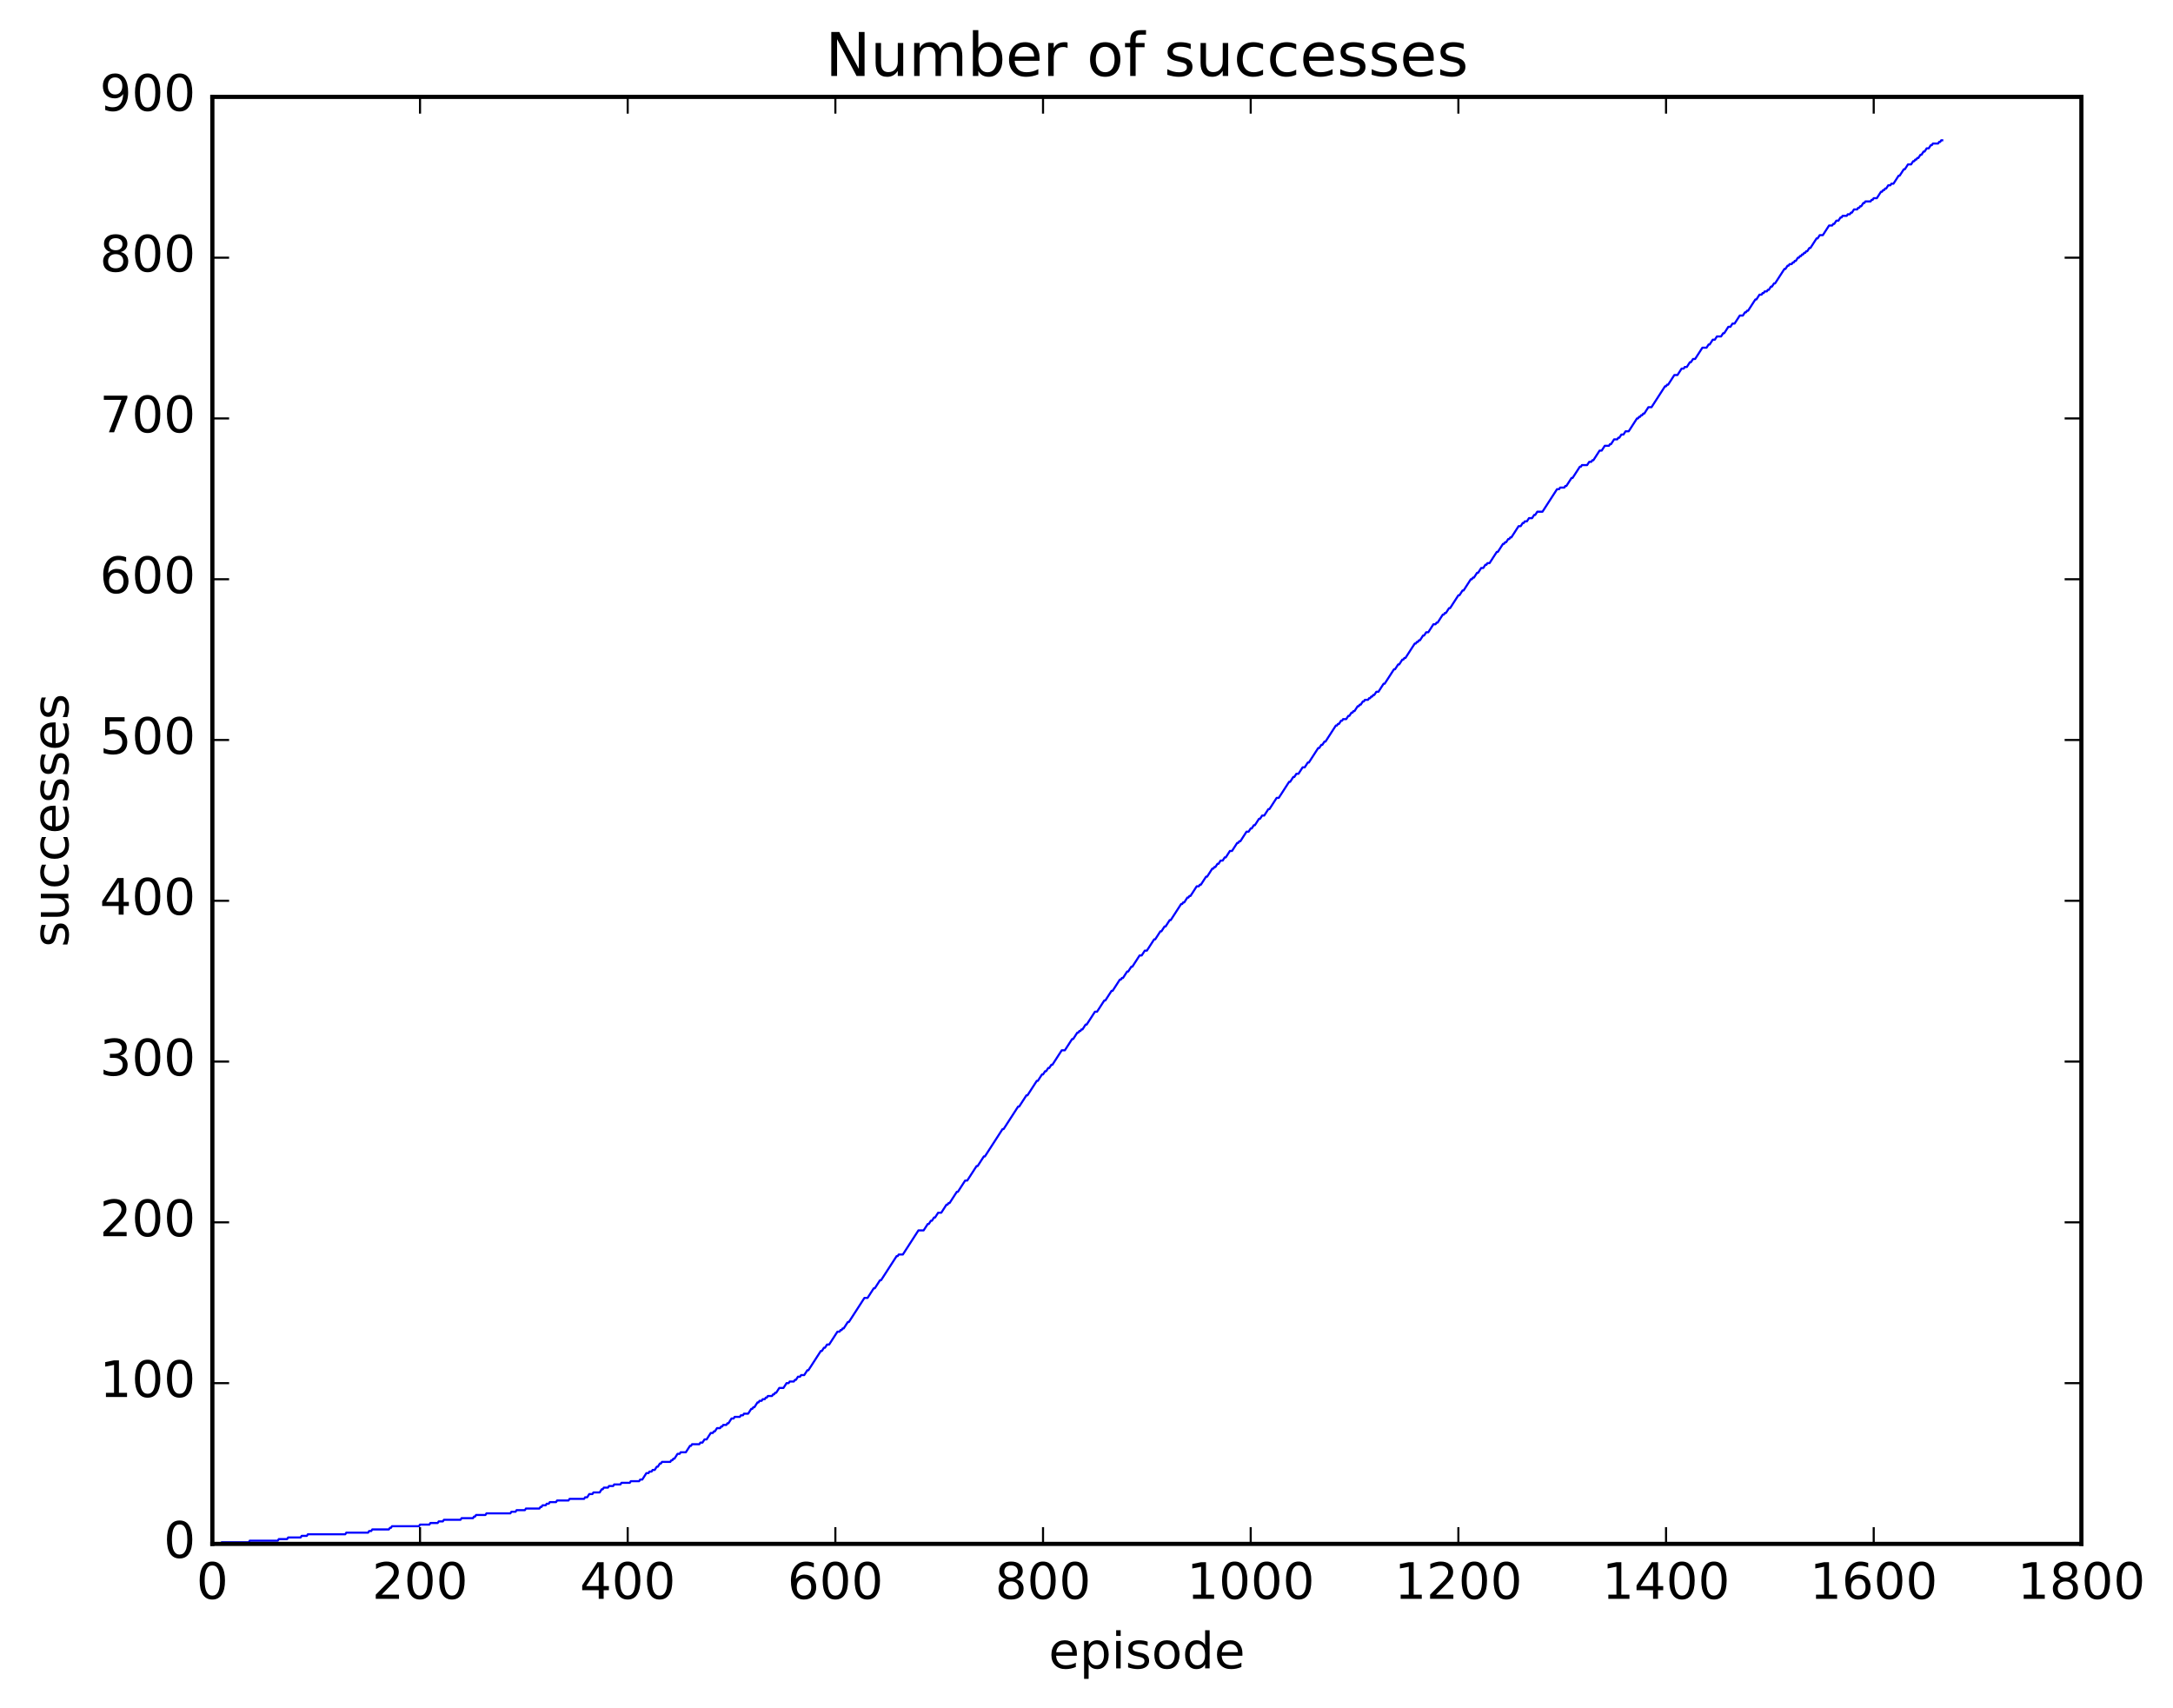 <?xml version="1.0" encoding="utf-8" standalone="no"?>
<!DOCTYPE svg PUBLIC "-//W3C//DTD SVG 1.1//EN"
  "http://www.w3.org/Graphics/SVG/1.1/DTD/svg11.dtd">
<!-- Created with matplotlib (http://matplotlib.org/) -->
<svg height="408pt" version="1.1" viewBox="0 0 519 408" width="519pt" xmlns="http://www.w3.org/2000/svg" xmlns:xlink="http://www.w3.org/1999/xlink">
 <defs>
  <style type="text/css">
*{stroke-linecap:butt;stroke-linejoin:round;stroke-miterlimit:100000;}
  </style>
 </defs>
 <g id="figure_1">
  <g id="patch_1">
   <path d="M 0 408.169 
L 519.589 408.169 
L 519.589 0 
L 0 0 
z
" style="fill:#ffffff;"/>
  </g>
  <g id="axes_1">
   <g id="patch_2">
    <path d="M 50.719 368.742 
L 497.119 368.742 
L 497.119 23.142 
L 50.719 23.142 
z
" style="fill:#ffffff;"/>
   </g>
   <g id="line2d_1">
    <path clip-path="url(#p74c9b92c68)" d="M 50.967 368.742 
L 52.703 368.742 
L 52.951 368.358 
L 59.399 368.358 
L 59.647 367.974 
L 66.343 367.974 
L 66.591 367.59 
L 68.575 367.59 
L 68.823 367.206 
L 71.799 367.206 
L 72.047 366.822 
L 73.287 366.822 
L 73.535 366.438 
L 82.463 366.438 
L 82.711 366.054 
L 87.919 366.054 
L 88.167 365.67 
L 88.663 365.67 
L 88.911 365.286 
L 92.879 365.286 
L 93.127 364.902 
L 93.375 364.902 
L 93.623 364.518 
L 100.071 364.518 
L 100.319 364.134 
L 102.551 364.134 
L 102.799 363.75 
L 104.535 363.75 
L 104.783 363.366 
L 105.775 363.366 
L 106.023 362.982 
L 109.991 362.982 
L 110.239 362.598 
L 112.967 362.598 
L 113.215 362.214 
L 113.463 362.214 
L 113.711 361.83 
L 115.943 361.83 
L 116.191 361.446 
L 121.895 361.446 
L 122.143 361.062 
L 123.135 361.062 
L 123.383 360.678 
L 125.367 360.678 
L 125.615 360.294 
L 128.839 360.294 
L 129.087 359.91 
L 129.335 359.91 
L 129.583 359.526 
L 130.327 359.526 
L 130.575 359.142 
L 131.071 359.142 
L 131.319 358.758 
L 132.807 358.758 
L 133.055 358.374 
L 135.783 358.374 
L 136.031 357.99 
L 139.503 357.99 
L 139.751 357.606 
L 140.247 357.606 
L 140.743 356.838 
L 141.487 356.838 
L 141.735 356.454 
L 143.223 356.454 
L 143.719 355.686 
L 143.967 355.686 
L 144.215 355.302 
L 145.207 355.302 
L 145.455 354.918 
L 146.447 354.918 
L 146.695 354.534 
L 148.183 354.534 
L 148.431 354.15 
L 150.415 354.15 
L 150.663 353.766 
L 152.647 353.766 
L 152.895 353.382 
L 153.391 353.382 
L 154.383 351.846 
L 154.879 351.846 
L 155.127 351.462 
L 155.623 351.462 
L 155.871 351.078 
L 156.367 351.078 
L 156.863 350.31 
L 157.111 350.31 
L 157.607 349.542 
L 157.855 349.542 
L 158.103 349.158 
L 160.087 349.158 
L 160.335 348.774 
L 160.583 348.774 
L 160.831 348.39 
L 161.079 348.39 
L 161.823 347.238 
L 162.319 347.238 
L 162.567 346.854 
L 163.807 346.854 
L 164.799 345.318 
L 165.047 345.318 
L 165.295 344.934 
L 167.031 344.934 
L 167.279 344.55 
L 167.775 344.55 
L 168.271 343.782 
L 168.767 343.782 
L 169.759 342.246 
L 170.255 342.246 
L 170.503 341.862 
L 170.751 341.862 
L 171.247 341.094 
L 171.991 341.094 
L 172.239 340.71 
L 172.487 340.71 
L 172.735 340.326 
L 173.479 340.326 
L 173.727 339.942 
L 173.975 339.942 
L 174.719 338.79 
L 175.215 338.79 
L 175.463 338.406 
L 176.703 338.406 
L 176.951 338.022 
L 177.447 338.022 
L 177.695 337.638 
L 178.687 337.638 
L 179.431 336.486 
L 179.679 336.486 
L 179.927 336.102 
L 180.175 336.102 
L 180.919 334.95 
L 181.167 334.95 
L 181.415 334.566 
L 181.911 334.566 
L 182.159 334.182 
L 182.655 334.182 
L 182.903 333.798 
L 183.151 333.798 
L 183.399 333.414 
L 184.391 333.414 
L 184.639 333.03 
L 184.887 333.03 
L 185.135 332.646 
L 185.383 332.646 
L 186.127 331.494 
L 187.119 331.494 
L 187.863 330.342 
L 188.359 330.342 
L 188.607 329.958 
L 189.599 329.958 
L 189.847 329.574 
L 190.095 329.574 
L 190.591 328.806 
L 191.087 328.806 
L 191.335 328.422 
L 192.079 328.422 
L 192.823 327.27 
L 193.071 327.27 
L 196.047 322.662 
L 196.295 322.662 
L 196.791 321.894 
L 197.039 321.894 
L 197.535 321.126 
L 198.031 321.126 
L 200.015 318.054 
L 200.511 318.054 
L 200.759 317.67 
L 201.007 317.67 
L 201.255 317.286 
L 201.503 317.286 
L 202.495 315.75 
L 202.743 315.75 
L 206.463 309.99 
L 207.207 309.99 
L 208.695 307.686 
L 208.943 307.686 
L 210.183 305.766 
L 210.431 305.766 
L 214.151 300.006 
L 214.399 300.006 
L 214.647 299.622 
L 215.639 299.622 
L 219.359 293.862 
L 220.599 293.862 
L 221.591 292.326 
L 221.839 292.326 
L 222.335 291.558 
L 222.583 291.558 
L 223.079 290.79 
L 223.327 290.79 
L 224.071 289.638 
L 224.815 289.638 
L 226.055 287.718 
L 226.303 287.718 
L 226.551 287.334 
L 226.799 287.334 
L 228.535 284.646 
L 228.783 284.646 
L 230.519 281.958 
L 231.015 281.958 
L 233.247 278.502 
L 233.495 278.502 
L 234.983 276.198 
L 235.231 276.198 
L 239.447 269.67 
L 239.695 269.67 
L 243.167 264.294 
L 243.415 264.294 
L 245.151 261.606 
L 245.399 261.606 
L 247.631 258.15 
L 247.879 258.15 
L 248.871 256.614 
L 249.119 256.614 
L 249.615 255.846 
L 249.863 255.846 
L 250.359 255.078 
L 250.607 255.078 
L 251.103 254.31 
L 251.351 254.31 
L 253.583 250.854 
L 254.327 250.854 
L 256.063 248.166 
L 256.311 248.166 
L 257.303 246.63 
L 257.551 246.63 
L 257.799 246.246 
L 258.047 246.246 
L 258.295 245.862 
L 258.543 245.862 
L 259.287 244.71 
L 259.535 244.71 
L 261.519 241.638 
L 262.015 241.638 
L 263.751 238.95 
L 263.999 238.95 
L 265.487 236.646 
L 265.735 236.646 
L 267.471 233.958 
L 267.719 233.958 
L 267.967 233.574 
L 268.215 233.574 
L 269.207 232.038 
L 269.455 232.038 
L 270.199 230.886 
L 270.447 230.886 
L 272.183 228.198 
L 272.679 228.198 
L 273.423 227.046 
L 273.919 227.046 
L 275.655 224.358 
L 275.903 224.358 
L 277.143 222.438 
L 277.391 222.438 
L 278.135 221.286 
L 278.383 221.286 
L 279.375 219.75 
L 279.623 219.75 
L 282.103 215.91 
L 282.351 215.91 
L 282.599 215.526 
L 282.847 215.526 
L 283.591 214.374 
L 283.839 214.374 
L 284.087 213.99 
L 284.335 213.99 
L 285.823 211.686 
L 286.319 211.686 
L 286.567 211.302 
L 286.815 211.302 
L 288.055 209.382 
L 288.303 209.382 
L 289.543 207.462 
L 289.791 207.462 
L 290.039 207.078 
L 290.287 207.078 
L 290.783 206.31 
L 291.031 206.31 
L 291.527 205.542 
L 292.023 205.542 
L 292.519 204.774 
L 292.767 204.774 
L 293.759 203.238 
L 294.255 203.238 
L 295.495 201.318 
L 295.743 201.318 
L 295.991 200.934 
L 296.239 200.934 
L 297.727 198.63 
L 298.223 198.63 
L 298.719 197.862 
L 298.967 197.862 
L 299.463 197.094 
L 299.711 197.094 
L 300.703 195.558 
L 300.951 195.558 
L 301.447 194.79 
L 301.943 194.79 
L 302.935 193.254 
L 303.183 193.254 
L 304.919 190.566 
L 305.415 190.566 
L 307.895 186.726 
L 308.143 186.726 
L 308.887 185.574 
L 309.135 185.574 
L 309.631 184.806 
L 310.127 184.806 
L 311.119 183.27 
L 311.615 183.27 
L 312.359 182.118 
L 312.607 182.118 
L 314.839 178.662 
L 315.087 178.662 
L 315.583 177.894 
L 315.831 177.894 
L 316.327 177.126 
L 316.575 177.126 
L 319.055 173.286 
L 319.303 173.286 
L 319.551 172.902 
L 319.799 172.902 
L 320.295 172.134 
L 320.543 172.134 
L 320.791 171.75 
L 321.535 171.75 
L 322.031 170.982 
L 322.279 170.982 
L 322.775 170.214 
L 323.023 170.214 
L 323.271 169.83 
L 323.519 169.83 
L 324.263 168.678 
L 324.511 168.678 
L 324.759 168.294 
L 325.007 168.294 
L 325.503 167.526 
L 325.751 167.526 
L 325.999 167.142 
L 326.743 167.142 
L 326.991 166.758 
L 327.239 166.758 
L 327.487 166.374 
L 327.735 166.374 
L 327.983 165.99 
L 328.231 165.99 
L 328.727 165.222 
L 329.223 165.222 
L 330.463 163.302 
L 330.711 163.302 
L 332.943 159.846 
L 333.191 159.846 
L 333.935 158.694 
L 334.183 158.694 
L 334.927 157.542 
L 335.175 157.542 
L 335.423 157.158 
L 335.671 157.158 
L 337.903 153.702 
L 338.151 153.702 
L 338.399 153.318 
L 338.647 153.318 
L 338.895 152.934 
L 339.143 152.934 
L 339.887 151.782 
L 340.135 151.782 
L 340.631 151.014 
L 341.127 151.014 
L 342.367 149.094 
L 342.863 149.094 
L 343.111 148.71 
L 343.359 148.71 
L 344.599 146.79 
L 344.847 146.79 
L 345.095 146.406 
L 345.343 146.406 
L 346.087 145.254 
L 346.335 145.254 
L 348.319 142.182 
L 348.567 142.182 
L 349.311 141.03 
L 349.559 141.03 
L 351.295 138.342 
L 351.543 138.342 
L 351.791 137.958 
L 352.039 137.958 
L 352.783 136.806 
L 353.031 136.806 
L 353.775 135.654 
L 354.271 135.654 
L 354.767 134.886 
L 355.015 134.886 
L 355.263 134.502 
L 355.759 134.502 
L 357.495 131.814 
L 357.743 131.814 
L 358.983 129.894 
L 359.231 129.894 
L 359.479 129.51 
L 359.727 129.51 
L 360.223 128.742 
L 360.471 128.742 
L 360.719 128.358 
L 360.967 128.358 
L 362.703 125.67 
L 363.199 125.67 
L 363.695 124.902 
L 363.943 124.902 
L 364.191 124.518 
L 364.687 124.518 
L 365.183 123.75 
L 365.927 123.75 
L 366.423 122.982 
L 366.671 122.982 
L 367.167 122.214 
L 368.407 122.214 
L 371.879 116.838 
L 372.375 116.838 
L 372.623 116.454 
L 373.615 116.454 
L 373.863 116.07 
L 374.111 116.07 
L 375.351 114.15 
L 375.599 114.15 
L 377.335 111.462 
L 377.583 111.462 
L 377.831 111.078 
L 379.071 111.078 
L 379.567 110.31 
L 380.063 110.31 
L 380.311 109.926 
L 380.559 109.926 
L 382.047 107.622 
L 382.543 107.622 
L 383.287 106.47 
L 384.279 106.47 
L 384.527 106.086 
L 384.775 106.086 
L 385.519 104.934 
L 386.263 104.934 
L 386.511 104.55 
L 386.759 104.55 
L 387.255 103.782 
L 387.751 103.782 
L 388.247 103.014 
L 388.991 103.014 
L 390.975 99.942 
L 391.223 99.942 
L 391.471 99.558 
L 391.719 99.558 
L 391.967 99.174 
L 392.215 99.174 
L 392.463 98.79 
L 392.711 98.79 
L 393.703 97.254 
L 394.447 97.254 
L 397.671 92.262 
L 397.919 92.262 
L 398.167 91.878 
L 398.415 91.878 
L 399.903 89.574 
L 400.647 89.574 
L 401.639 88.038 
L 402.135 88.038 
L 402.383 87.654 
L 402.879 87.654 
L 403.623 86.502 
L 403.871 86.502 
L 404.367 85.734 
L 404.863 85.734 
L 406.599 83.046 
L 407.591 83.046 
L 408.087 82.278 
L 408.335 82.278 
L 409.079 81.126 
L 409.575 81.126 
L 410.071 80.358 
L 411.063 80.358 
L 411.559 79.59 
L 411.807 79.59 
L 412.799 78.054 
L 413.295 78.054 
L 413.791 77.286 
L 414.287 77.286 
L 415.527 75.366 
L 416.271 75.366 
L 416.767 74.598 
L 417.015 74.598 
L 417.263 74.214 
L 417.511 74.214 
L 419.247 71.526 
L 419.495 71.526 
L 420.239 70.374 
L 420.735 70.374 
L 420.983 69.99 
L 421.231 69.99 
L 421.479 69.606 
L 421.975 69.606 
L 422.223 69.222 
L 422.471 69.222 
L 422.967 68.454 
L 423.215 68.454 
L 423.711 67.686 
L 423.959 67.686 
L 426.191 64.23 
L 426.439 64.23 
L 426.935 63.462 
L 427.183 63.462 
L 427.431 63.078 
L 427.927 63.078 
L 428.175 62.694 
L 428.423 62.694 
L 428.671 62.31 
L 428.919 62.31 
L 429.415 61.542 
L 429.663 61.542 
L 429.911 61.158 
L 430.159 61.158 
L 430.407 60.774 
L 430.655 60.774 
L 430.903 60.39 
L 431.151 60.39 
L 431.399 60.006 
L 431.647 60.006 
L 432.143 59.238 
L 432.391 59.238 
L 433.879 56.934 
L 434.127 56.934 
L 434.623 56.166 
L 435.367 56.166 
L 436.855 53.862 
L 437.599 53.862 
L 437.847 53.478 
L 438.095 53.478 
L 438.591 52.71 
L 439.087 52.71 
L 439.583 51.942 
L 439.831 51.942 
L 440.079 51.558 
L 441.071 51.558 
L 441.319 51.174 
L 441.815 51.174 
L 442.063 50.79 
L 442.311 50.79 
L 442.807 50.022 
L 443.551 50.022 
L 443.799 49.638 
L 444.047 49.638 
L 444.295 49.254 
L 444.543 49.254 
L 445.039 48.486 
L 445.287 48.486 
L 445.535 48.102 
L 446.775 48.102 
L 447.023 47.718 
L 447.271 47.718 
L 447.519 47.334 
L 448.263 47.334 
L 449.255 45.798 
L 449.503 45.798 
L 449.751 45.414 
L 449.999 45.414 
L 450.247 45.03 
L 450.495 45.03 
L 450.991 44.262 
L 451.487 44.262 
L 451.735 43.878 
L 452.231 43.878 
L 453.471 41.958 
L 453.719 41.958 
L 454.711 40.422 
L 454.959 40.422 
L 455.703 39.27 
L 456.447 39.27 
L 456.943 38.502 
L 457.191 38.502 
L 457.439 38.118 
L 457.687 38.118 
L 457.935 37.734 
L 458.183 37.734 
L 458.679 36.966 
L 458.927 36.966 
L 459.423 36.198 
L 459.671 36.198 
L 460.167 35.43 
L 460.663 35.43 
L 461.159 34.662 
L 461.407 34.662 
L 461.655 34.278 
L 462.895 34.278 
L 463.143 33.894 
L 463.391 33.894 
L 463.639 33.51 
L 463.887 33.51 
L 463.887 33.51 
" style="fill:none;stroke:#0000ff;stroke-linecap:square;stroke-width:0.5;"/>
   </g>
   <g id="patch_3">
    <path d="M 50.719 368.742 
L 50.719 23.142 
" style="fill:none;stroke:#000000;stroke-linecap:square;stroke-linejoin:miter;"/>
   </g>
   <g id="patch_4">
    <path d="M 497.119 368.742 
L 497.119 23.142 
" style="fill:none;stroke:#000000;stroke-linecap:square;stroke-linejoin:miter;"/>
   </g>
   <g id="patch_5">
    <path d="M 50.719 368.742 
L 497.119 368.742 
" style="fill:none;stroke:#000000;stroke-linecap:square;stroke-linejoin:miter;"/>
   </g>
   <g id="patch_6">
    <path d="M 50.719 23.142 
L 497.119 23.142 
" style="fill:none;stroke:#000000;stroke-linecap:square;stroke-linejoin:miter;"/>
   </g>
   <g id="matplotlib.axis_1">
    <g id="xtick_1">
     <g id="line2d_2">
      <defs>
       <path d="M 0 0 
L 0 -4 
" id="m01ac38a692" style="stroke:#000000;stroke-width:0.5;"/>
      </defs>
      <g>
       <use style="stroke:#000000;stroke-width:0.5;" x="50.719" xlink:href="#m01ac38a692" y="368.742"/>
      </g>
     </g>
     <g id="line2d_3">
      <defs>
       <path d="M 0 0 
L 0 4 
" id="mb25a23cecb" style="stroke:#000000;stroke-width:0.5;"/>
      </defs>
      <g>
       <use style="stroke:#000000;stroke-width:0.5;" x="50.719" xlink:href="#mb25a23cecb" y="23.142"/>
      </g>
     </g>
     <g id="text_1">
      <!-- 0 -->
      <defs>
       <path d="M 31.781 66.406 
Q 24.172 66.406 20.328 58.906 
Q 16.5 51.422 16.5 36.375 
Q 16.5 21.391 20.328 13.891 
Q 24.172 6.391 31.781 6.391 
Q 39.453 6.391 43.281 13.891 
Q 47.125 21.391 47.125 36.375 
Q 47.125 51.422 43.281 58.906 
Q 39.453 66.406 31.781 66.406 
M 31.781 74.219 
Q 44.047 74.219 50.516 64.516 
Q 56.984 54.828 56.984 36.375 
Q 56.984 17.969 50.516 8.266 
Q 44.047 -1.422 31.781 -1.422 
Q 19.531 -1.422 13.062 8.266 
Q 6.594 17.969 6.594 36.375 
Q 6.594 54.828 13.062 64.516 
Q 19.531 74.219 31.781 74.219 
" id="BitstreamVeraSans-Roman-30"/>
      </defs>
      <g transform="translate(46.901 381.86)scale(0.12 -0.12)">
       <use xlink:href="#BitstreamVeraSans-Roman-30"/>
      </g>
     </g>
    </g>
    <g id="xtick_2">
     <g id="line2d_4">
      <g>
       <use style="stroke:#000000;stroke-width:0.5;" x="100.319" xlink:href="#m01ac38a692" y="368.742"/>
      </g>
     </g>
     <g id="line2d_5">
      <g>
       <use style="stroke:#000000;stroke-width:0.5;" x="100.319" xlink:href="#mb25a23cecb" y="23.142"/>
      </g>
     </g>
     <g id="text_2">
      <!-- 200 -->
      <defs>
       <path d="M 19.188 8.297 
L 53.609 8.297 
L 53.609 0 
L 7.328 0 
L 7.328 8.297 
Q 12.938 14.109 22.625 23.891 
Q 32.328 33.688 34.812 36.531 
Q 39.547 41.844 41.422 45.531 
Q 43.312 49.219 43.312 52.781 
Q 43.312 58.594 39.234 62.25 
Q 35.156 65.922 28.609 65.922 
Q 23.969 65.922 18.812 64.312 
Q 13.672 62.703 7.812 59.422 
L 7.812 69.391 
Q 13.766 71.781 18.938 73 
Q 24.125 74.219 28.422 74.219 
Q 39.75 74.219 46.484 68.547 
Q 53.219 62.891 53.219 53.422 
Q 53.219 48.922 51.531 44.891 
Q 49.859 40.875 45.406 35.406 
Q 44.188 33.984 37.641 27.219 
Q 31.109 20.453 19.188 8.297 
" id="BitstreamVeraSans-Roman-32"/>
      </defs>
      <g transform="translate(88.866 381.86)scale(0.12 -0.12)">
       <use xlink:href="#BitstreamVeraSans-Roman-32"/>
       <use x="63.623" xlink:href="#BitstreamVeraSans-Roman-30"/>
       <use x="127.246" xlink:href="#BitstreamVeraSans-Roman-30"/>
      </g>
     </g>
    </g>
    <g id="xtick_3">
     <g id="line2d_6">
      <g>
       <use style="stroke:#000000;stroke-width:0.5;" x="149.919" xlink:href="#m01ac38a692" y="368.742"/>
      </g>
     </g>
     <g id="line2d_7">
      <g>
       <use style="stroke:#000000;stroke-width:0.5;" x="149.919" xlink:href="#mb25a23cecb" y="23.142"/>
      </g>
     </g>
     <g id="text_3">
      <!-- 400 -->
      <defs>
       <path d="M 37.797 64.312 
L 12.891 25.391 
L 37.797 25.391 
z
M 35.203 72.906 
L 47.609 72.906 
L 47.609 25.391 
L 58.016 25.391 
L 58.016 17.188 
L 47.609 17.188 
L 47.609 0 
L 37.797 0 
L 37.797 17.188 
L 4.891 17.188 
L 4.891 26.703 
z
" id="BitstreamVeraSans-Roman-34"/>
      </defs>
      <g transform="translate(138.466 381.86)scale(0.12 -0.12)">
       <use xlink:href="#BitstreamVeraSans-Roman-34"/>
       <use x="63.623" xlink:href="#BitstreamVeraSans-Roman-30"/>
       <use x="127.246" xlink:href="#BitstreamVeraSans-Roman-30"/>
      </g>
     </g>
    </g>
    <g id="xtick_4">
     <g id="line2d_8">
      <g>
       <use style="stroke:#000000;stroke-width:0.5;" x="199.519" xlink:href="#m01ac38a692" y="368.742"/>
      </g>
     </g>
     <g id="line2d_9">
      <g>
       <use style="stroke:#000000;stroke-width:0.5;" x="199.519" xlink:href="#mb25a23cecb" y="23.142"/>
      </g>
     </g>
     <g id="text_4">
      <!-- 600 -->
      <defs>
       <path d="M 33.016 40.375 
Q 26.375 40.375 22.484 35.828 
Q 18.609 31.297 18.609 23.391 
Q 18.609 15.531 22.484 10.953 
Q 26.375 6.391 33.016 6.391 
Q 39.656 6.391 43.531 10.953 
Q 47.406 15.531 47.406 23.391 
Q 47.406 31.297 43.531 35.828 
Q 39.656 40.375 33.016 40.375 
M 52.594 71.297 
L 52.594 62.312 
Q 48.875 64.062 45.094 64.984 
Q 41.312 65.922 37.594 65.922 
Q 27.828 65.922 22.672 59.328 
Q 17.531 52.734 16.797 39.406 
Q 19.672 43.656 24.016 45.922 
Q 28.375 48.188 33.594 48.188 
Q 44.578 48.188 50.953 41.516 
Q 57.328 34.859 57.328 23.391 
Q 57.328 12.156 50.688 5.359 
Q 44.047 -1.422 33.016 -1.422 
Q 20.359 -1.422 13.672 8.266 
Q 6.984 17.969 6.984 36.375 
Q 6.984 53.656 15.188 63.938 
Q 23.391 74.219 37.203 74.219 
Q 40.922 74.219 44.703 73.484 
Q 48.484 72.75 52.594 71.297 
" id="BitstreamVeraSans-Roman-36"/>
      </defs>
      <g transform="translate(188.066 381.86)scale(0.12 -0.12)">
       <use xlink:href="#BitstreamVeraSans-Roman-36"/>
       <use x="63.623" xlink:href="#BitstreamVeraSans-Roman-30"/>
       <use x="127.246" xlink:href="#BitstreamVeraSans-Roman-30"/>
      </g>
     </g>
    </g>
    <g id="xtick_5">
     <g id="line2d_10">
      <g>
       <use style="stroke:#000000;stroke-width:0.5;" x="249.119" xlink:href="#m01ac38a692" y="368.742"/>
      </g>
     </g>
     <g id="line2d_11">
      <g>
       <use style="stroke:#000000;stroke-width:0.5;" x="249.119" xlink:href="#mb25a23cecb" y="23.142"/>
      </g>
     </g>
     <g id="text_5">
      <!-- 800 -->
      <defs>
       <path d="M 31.781 34.625 
Q 24.75 34.625 20.719 30.859 
Q 16.703 27.094 16.703 20.516 
Q 16.703 13.922 20.719 10.156 
Q 24.75 6.391 31.781 6.391 
Q 38.812 6.391 42.859 10.172 
Q 46.922 13.969 46.922 20.516 
Q 46.922 27.094 42.891 30.859 
Q 38.875 34.625 31.781 34.625 
M 21.922 38.812 
Q 15.578 40.375 12.031 44.719 
Q 8.5 49.078 8.5 55.328 
Q 8.5 64.062 14.719 69.141 
Q 20.953 74.219 31.781 74.219 
Q 42.672 74.219 48.875 69.141 
Q 55.078 64.062 55.078 55.328 
Q 55.078 49.078 51.531 44.719 
Q 48 40.375 41.703 38.812 
Q 48.828 37.156 52.797 32.312 
Q 56.781 27.484 56.781 20.516 
Q 56.781 9.906 50.312 4.234 
Q 43.844 -1.422 31.781 -1.422 
Q 19.734 -1.422 13.25 4.234 
Q 6.781 9.906 6.781 20.516 
Q 6.781 27.484 10.781 32.312 
Q 14.797 37.156 21.922 38.812 
M 18.312 54.391 
Q 18.312 48.734 21.844 45.562 
Q 25.391 42.391 31.781 42.391 
Q 38.141 42.391 41.719 45.562 
Q 45.312 48.734 45.312 54.391 
Q 45.312 60.062 41.719 63.234 
Q 38.141 66.406 31.781 66.406 
Q 25.391 66.406 21.844 63.234 
Q 18.312 60.062 18.312 54.391 
" id="BitstreamVeraSans-Roman-38"/>
      </defs>
      <g transform="translate(237.666 381.86)scale(0.12 -0.12)">
       <use xlink:href="#BitstreamVeraSans-Roman-38"/>
       <use x="63.623" xlink:href="#BitstreamVeraSans-Roman-30"/>
       <use x="127.246" xlink:href="#BitstreamVeraSans-Roman-30"/>
      </g>
     </g>
    </g>
    <g id="xtick_6">
     <g id="line2d_12">
      <g>
       <use style="stroke:#000000;stroke-width:0.5;" x="298.719" xlink:href="#m01ac38a692" y="368.742"/>
      </g>
     </g>
     <g id="line2d_13">
      <g>
       <use style="stroke:#000000;stroke-width:0.5;" x="298.719" xlink:href="#mb25a23cecb" y="23.142"/>
      </g>
     </g>
     <g id="text_6">
      <!-- 1000 -->
      <defs>
       <path d="M 12.406 8.297 
L 28.516 8.297 
L 28.516 63.922 
L 10.984 60.406 
L 10.984 69.391 
L 28.422 72.906 
L 38.281 72.906 
L 38.281 8.297 
L 54.391 8.297 
L 54.391 0 
L 12.406 0 
z
" id="BitstreamVeraSans-Roman-31"/>
      </defs>
      <g transform="translate(283.449 381.86)scale(0.12 -0.12)">
       <use xlink:href="#BitstreamVeraSans-Roman-31"/>
       <use x="63.623" xlink:href="#BitstreamVeraSans-Roman-30"/>
       <use x="127.246" xlink:href="#BitstreamVeraSans-Roman-30"/>
       <use x="190.869" xlink:href="#BitstreamVeraSans-Roman-30"/>
      </g>
     </g>
    </g>
    <g id="xtick_7">
     <g id="line2d_14">
      <g>
       <use style="stroke:#000000;stroke-width:0.5;" x="348.319" xlink:href="#m01ac38a692" y="368.742"/>
      </g>
     </g>
     <g id="line2d_15">
      <g>
       <use style="stroke:#000000;stroke-width:0.5;" x="348.319" xlink:href="#mb25a23cecb" y="23.142"/>
      </g>
     </g>
     <g id="text_7">
      <!-- 1200 -->
      <g transform="translate(333.049 381.86)scale(0.12 -0.12)">
       <use xlink:href="#BitstreamVeraSans-Roman-31"/>
       <use x="63.623" xlink:href="#BitstreamVeraSans-Roman-32"/>
       <use x="127.246" xlink:href="#BitstreamVeraSans-Roman-30"/>
       <use x="190.869" xlink:href="#BitstreamVeraSans-Roman-30"/>
      </g>
     </g>
    </g>
    <g id="xtick_8">
     <g id="line2d_16">
      <g>
       <use style="stroke:#000000;stroke-width:0.5;" x="397.919" xlink:href="#m01ac38a692" y="368.742"/>
      </g>
     </g>
     <g id="line2d_17">
      <g>
       <use style="stroke:#000000;stroke-width:0.5;" x="397.919" xlink:href="#mb25a23cecb" y="23.142"/>
      </g>
     </g>
     <g id="text_8">
      <!-- 1400 -->
      <g transform="translate(382.649 381.86)scale(0.12 -0.12)">
       <use xlink:href="#BitstreamVeraSans-Roman-31"/>
       <use x="63.623" xlink:href="#BitstreamVeraSans-Roman-34"/>
       <use x="127.246" xlink:href="#BitstreamVeraSans-Roman-30"/>
       <use x="190.869" xlink:href="#BitstreamVeraSans-Roman-30"/>
      </g>
     </g>
    </g>
    <g id="xtick_9">
     <g id="line2d_18">
      <g>
       <use style="stroke:#000000;stroke-width:0.5;" x="447.519" xlink:href="#m01ac38a692" y="368.742"/>
      </g>
     </g>
     <g id="line2d_19">
      <g>
       <use style="stroke:#000000;stroke-width:0.5;" x="447.519" xlink:href="#mb25a23cecb" y="23.142"/>
      </g>
     </g>
     <g id="text_9">
      <!-- 1600 -->
      <g transform="translate(432.249 381.86)scale(0.12 -0.12)">
       <use xlink:href="#BitstreamVeraSans-Roman-31"/>
       <use x="63.623" xlink:href="#BitstreamVeraSans-Roman-36"/>
       <use x="127.246" xlink:href="#BitstreamVeraSans-Roman-30"/>
       <use x="190.869" xlink:href="#BitstreamVeraSans-Roman-30"/>
      </g>
     </g>
    </g>
    <g id="xtick_10">
     <g id="line2d_20">
      <g>
       <use style="stroke:#000000;stroke-width:0.5;" x="497.119" xlink:href="#m01ac38a692" y="368.742"/>
      </g>
     </g>
     <g id="line2d_21">
      <g>
       <use style="stroke:#000000;stroke-width:0.5;" x="497.119" xlink:href="#mb25a23cecb" y="23.142"/>
      </g>
     </g>
     <g id="text_10">
      <!-- 1800 -->
      <g transform="translate(481.849 381.86)scale(0.12 -0.12)">
       <use xlink:href="#BitstreamVeraSans-Roman-31"/>
       <use x="63.623" xlink:href="#BitstreamVeraSans-Roman-38"/>
       <use x="127.246" xlink:href="#BitstreamVeraSans-Roman-30"/>
       <use x="190.869" xlink:href="#BitstreamVeraSans-Roman-30"/>
      </g>
     </g>
    </g>
    <g id="text_11">
     <!-- episode -->
     <defs>
      <path d="M 30.609 48.391 
Q 23.391 48.391 19.188 42.75 
Q 14.984 37.109 14.984 27.297 
Q 14.984 17.484 19.156 11.844 
Q 23.344 6.203 30.609 6.203 
Q 37.797 6.203 41.984 11.859 
Q 46.188 17.531 46.188 27.297 
Q 46.188 37.016 41.984 42.703 
Q 37.797 48.391 30.609 48.391 
M 30.609 56 
Q 42.328 56 49.016 48.375 
Q 55.719 40.766 55.719 27.297 
Q 55.719 13.875 49.016 6.219 
Q 42.328 -1.422 30.609 -1.422 
Q 18.844 -1.422 12.172 6.219 
Q 5.516 13.875 5.516 27.297 
Q 5.516 40.766 12.172 48.375 
Q 18.844 56 30.609 56 
" id="BitstreamVeraSans-Roman-6f"/>
      <path d="M 56.203 29.594 
L 56.203 25.203 
L 14.891 25.203 
Q 15.484 15.922 20.484 11.062 
Q 25.484 6.203 34.422 6.203 
Q 39.594 6.203 44.453 7.469 
Q 49.312 8.734 54.109 11.281 
L 54.109 2.781 
Q 49.266 0.734 44.188 -0.344 
Q 39.109 -1.422 33.891 -1.422 
Q 20.797 -1.422 13.156 6.188 
Q 5.516 13.812 5.516 26.812 
Q 5.516 40.234 12.766 48.109 
Q 20.016 56 32.328 56 
Q 43.359 56 49.781 48.891 
Q 56.203 41.797 56.203 29.594 
M 47.219 32.234 
Q 47.125 39.594 43.094 43.984 
Q 39.062 48.391 32.422 48.391 
Q 24.906 48.391 20.391 44.141 
Q 15.875 39.891 15.188 32.172 
z
" id="BitstreamVeraSans-Roman-65"/>
      <path d="M 44.281 53.078 
L 44.281 44.578 
Q 40.484 46.531 36.375 47.5 
Q 32.281 48.484 27.875 48.484 
Q 21.188 48.484 17.844 46.438 
Q 14.5 44.391 14.5 40.281 
Q 14.5 37.156 16.891 35.375 
Q 19.281 33.594 26.516 31.984 
L 29.594 31.297 
Q 39.156 29.25 43.188 25.516 
Q 47.219 21.781 47.219 15.094 
Q 47.219 7.469 41.188 3.016 
Q 35.156 -1.422 24.609 -1.422 
Q 20.219 -1.422 15.453 -0.562 
Q 10.688 0.297 5.422 2 
L 5.422 11.281 
Q 10.406 8.688 15.234 7.391 
Q 20.062 6.109 24.812 6.109 
Q 31.156 6.109 34.562 8.281 
Q 37.984 10.453 37.984 14.406 
Q 37.984 18.062 35.516 20.016 
Q 33.062 21.969 24.703 23.781 
L 21.578 24.516 
Q 13.234 26.266 9.516 29.906 
Q 5.812 33.547 5.812 39.891 
Q 5.812 47.609 11.281 51.797 
Q 16.75 56 26.812 56 
Q 31.781 56 36.172 55.266 
Q 40.578 54.547 44.281 53.078 
" id="BitstreamVeraSans-Roman-73"/>
      <path d="M 18.109 8.203 
L 18.109 -20.797 
L 9.078 -20.797 
L 9.078 54.688 
L 18.109 54.688 
L 18.109 46.391 
Q 20.953 51.266 25.266 53.625 
Q 29.594 56 35.594 56 
Q 45.562 56 51.781 48.094 
Q 58.016 40.188 58.016 27.297 
Q 58.016 14.406 51.781 6.484 
Q 45.562 -1.422 35.594 -1.422 
Q 29.594 -1.422 25.266 0.953 
Q 20.953 3.328 18.109 8.203 
M 48.688 27.297 
Q 48.688 37.203 44.609 42.844 
Q 40.531 48.484 33.406 48.484 
Q 26.266 48.484 22.188 42.844 
Q 18.109 37.203 18.109 27.297 
Q 18.109 17.391 22.188 11.75 
Q 26.266 6.109 33.406 6.109 
Q 40.531 6.109 44.609 11.75 
Q 48.688 17.391 48.688 27.297 
" id="BitstreamVeraSans-Roman-70"/>
      <path d="M 9.422 54.688 
L 18.406 54.688 
L 18.406 0 
L 9.422 0 
z
M 9.422 75.984 
L 18.406 75.984 
L 18.406 64.594 
L 9.422 64.594 
z
" id="BitstreamVeraSans-Roman-69"/>
      <path d="M 45.406 46.391 
L 45.406 75.984 
L 54.391 75.984 
L 54.391 0 
L 45.406 0 
L 45.406 8.203 
Q 42.578 3.328 38.25 0.953 
Q 33.938 -1.422 27.875 -1.422 
Q 17.969 -1.422 11.734 6.484 
Q 5.516 14.406 5.516 27.297 
Q 5.516 40.188 11.734 48.094 
Q 17.969 56 27.875 56 
Q 33.938 56 38.25 53.625 
Q 42.578 51.266 45.406 46.391 
M 14.797 27.297 
Q 14.797 17.391 18.875 11.75 
Q 22.953 6.109 30.078 6.109 
Q 37.203 6.109 41.297 11.75 
Q 45.406 17.391 45.406 27.297 
Q 45.406 37.203 41.297 42.844 
Q 37.203 48.484 30.078 48.484 
Q 22.953 48.484 18.875 42.844 
Q 14.797 37.203 14.797 27.297 
" id="BitstreamVeraSans-Roman-64"/>
     </defs>
     <g transform="translate(250.453 398.474)scale(0.12 -0.12)">
      <use xlink:href="#BitstreamVeraSans-Roman-65"/>
      <use x="61.523" xlink:href="#BitstreamVeraSans-Roman-70"/>
      <use x="125.0" xlink:href="#BitstreamVeraSans-Roman-69"/>
      <use x="152.783" xlink:href="#BitstreamVeraSans-Roman-73"/>
      <use x="204.883" xlink:href="#BitstreamVeraSans-Roman-6f"/>
      <use x="266.064" xlink:href="#BitstreamVeraSans-Roman-64"/>
      <use x="329.541" xlink:href="#BitstreamVeraSans-Roman-65"/>
     </g>
    </g>
   </g>
   <g id="matplotlib.axis_2">
    <g id="ytick_1">
     <g id="line2d_22">
      <defs>
       <path d="M 0 0 
L 4 0 
" id="md95964cd29" style="stroke:#000000;stroke-width:0.5;"/>
      </defs>
      <g>
       <use style="stroke:#000000;stroke-width:0.5;" x="50.719" xlink:href="#md95964cd29" y="368.742"/>
      </g>
     </g>
     <g id="line2d_23">
      <defs>
       <path d="M 0 0 
L -4 0 
" id="m21dac888fa" style="stroke:#000000;stroke-width:0.5;"/>
      </defs>
      <g>
       <use style="stroke:#000000;stroke-width:0.5;" x="497.119" xlink:href="#m21dac888fa" y="368.742"/>
      </g>
     </g>
     <g id="text_12">
      <!-- 0 -->
      <g transform="translate(39.084 372.053)scale(0.12 -0.12)">
       <use xlink:href="#BitstreamVeraSans-Roman-30"/>
      </g>
     </g>
    </g>
    <g id="ytick_2">
     <g id="line2d_24">
      <g>
       <use style="stroke:#000000;stroke-width:0.5;" x="50.719" xlink:href="#md95964cd29" y="330.342"/>
      </g>
     </g>
     <g id="line2d_25">
      <g>
       <use style="stroke:#000000;stroke-width:0.5;" x="497.119" xlink:href="#m21dac888fa" y="330.342"/>
      </g>
     </g>
     <g id="text_13">
      <!-- 100 -->
      <g transform="translate(23.814 333.653)scale(0.12 -0.12)">
       <use xlink:href="#BitstreamVeraSans-Roman-31"/>
       <use x="63.623" xlink:href="#BitstreamVeraSans-Roman-30"/>
       <use x="127.246" xlink:href="#BitstreamVeraSans-Roman-30"/>
      </g>
     </g>
    </g>
    <g id="ytick_3">
     <g id="line2d_26">
      <g>
       <use style="stroke:#000000;stroke-width:0.5;" x="50.719" xlink:href="#md95964cd29" y="291.942"/>
      </g>
     </g>
     <g id="line2d_27">
      <g>
       <use style="stroke:#000000;stroke-width:0.5;" x="497.119" xlink:href="#m21dac888fa" y="291.942"/>
      </g>
     </g>
     <g id="text_14">
      <!-- 200 -->
      <g transform="translate(23.814 295.253)scale(0.12 -0.12)">
       <use xlink:href="#BitstreamVeraSans-Roman-32"/>
       <use x="63.623" xlink:href="#BitstreamVeraSans-Roman-30"/>
       <use x="127.246" xlink:href="#BitstreamVeraSans-Roman-30"/>
      </g>
     </g>
    </g>
    <g id="ytick_4">
     <g id="line2d_28">
      <g>
       <use style="stroke:#000000;stroke-width:0.5;" x="50.719" xlink:href="#md95964cd29" y="253.542"/>
      </g>
     </g>
     <g id="line2d_29">
      <g>
       <use style="stroke:#000000;stroke-width:0.5;" x="497.119" xlink:href="#m21dac888fa" y="253.542"/>
      </g>
     </g>
     <g id="text_15">
      <!-- 300 -->
      <defs>
       <path d="M 40.578 39.312 
Q 47.656 37.797 51.625 33 
Q 55.609 28.219 55.609 21.188 
Q 55.609 10.406 48.188 4.484 
Q 40.766 -1.422 27.094 -1.422 
Q 22.516 -1.422 17.656 -0.516 
Q 12.797 0.391 7.625 2.203 
L 7.625 11.719 
Q 11.719 9.328 16.594 8.109 
Q 21.484 6.891 26.812 6.891 
Q 36.078 6.891 40.938 10.547 
Q 45.797 14.203 45.797 21.188 
Q 45.797 27.641 41.281 31.266 
Q 36.766 34.906 28.719 34.906 
L 20.219 34.906 
L 20.219 43.016 
L 29.109 43.016 
Q 36.375 43.016 40.234 45.922 
Q 44.094 48.828 44.094 54.297 
Q 44.094 59.906 40.109 62.906 
Q 36.141 65.922 28.719 65.922 
Q 24.656 65.922 20.016 65.031 
Q 15.375 64.156 9.812 62.312 
L 9.812 71.094 
Q 15.438 72.656 20.344 73.438 
Q 25.25 74.219 29.594 74.219 
Q 40.828 74.219 47.359 69.109 
Q 53.906 64.016 53.906 55.328 
Q 53.906 49.266 50.438 45.094 
Q 46.969 40.922 40.578 39.312 
" id="BitstreamVeraSans-Roman-33"/>
      </defs>
      <g transform="translate(23.814 256.853)scale(0.12 -0.12)">
       <use xlink:href="#BitstreamVeraSans-Roman-33"/>
       <use x="63.623" xlink:href="#BitstreamVeraSans-Roman-30"/>
       <use x="127.246" xlink:href="#BitstreamVeraSans-Roman-30"/>
      </g>
     </g>
    </g>
    <g id="ytick_5">
     <g id="line2d_30">
      <g>
       <use style="stroke:#000000;stroke-width:0.5;" x="50.719" xlink:href="#md95964cd29" y="215.142"/>
      </g>
     </g>
     <g id="line2d_31">
      <g>
       <use style="stroke:#000000;stroke-width:0.5;" x="497.119" xlink:href="#m21dac888fa" y="215.142"/>
      </g>
     </g>
     <g id="text_16">
      <!-- 400 -->
      <g transform="translate(23.814 218.453)scale(0.12 -0.12)">
       <use xlink:href="#BitstreamVeraSans-Roman-34"/>
       <use x="63.623" xlink:href="#BitstreamVeraSans-Roman-30"/>
       <use x="127.246" xlink:href="#BitstreamVeraSans-Roman-30"/>
      </g>
     </g>
    </g>
    <g id="ytick_6">
     <g id="line2d_32">
      <g>
       <use style="stroke:#000000;stroke-width:0.5;" x="50.719" xlink:href="#md95964cd29" y="176.742"/>
      </g>
     </g>
     <g id="line2d_33">
      <g>
       <use style="stroke:#000000;stroke-width:0.5;" x="497.119" xlink:href="#m21dac888fa" y="176.742"/>
      </g>
     </g>
     <g id="text_17">
      <!-- 500 -->
      <defs>
       <path d="M 10.797 72.906 
L 49.516 72.906 
L 49.516 64.594 
L 19.828 64.594 
L 19.828 46.734 
Q 21.969 47.469 24.109 47.828 
Q 26.266 48.188 28.422 48.188 
Q 40.625 48.188 47.75 41.5 
Q 54.891 34.812 54.891 23.391 
Q 54.891 11.625 47.562 5.094 
Q 40.234 -1.422 26.906 -1.422 
Q 22.312 -1.422 17.547 -0.641 
Q 12.797 0.141 7.719 1.703 
L 7.719 11.625 
Q 12.109 9.234 16.797 8.062 
Q 21.484 6.891 26.703 6.891 
Q 35.156 6.891 40.078 11.328 
Q 45.016 15.766 45.016 23.391 
Q 45.016 31 40.078 35.438 
Q 35.156 39.891 26.703 39.891 
Q 22.75 39.891 18.812 39.016 
Q 14.891 38.141 10.797 36.281 
z
" id="BitstreamVeraSans-Roman-35"/>
      </defs>
      <g transform="translate(23.814 180.053)scale(0.12 -0.12)">
       <use xlink:href="#BitstreamVeraSans-Roman-35"/>
       <use x="63.623" xlink:href="#BitstreamVeraSans-Roman-30"/>
       <use x="127.246" xlink:href="#BitstreamVeraSans-Roman-30"/>
      </g>
     </g>
    </g>
    <g id="ytick_7">
     <g id="line2d_34">
      <g>
       <use style="stroke:#000000;stroke-width:0.5;" x="50.719" xlink:href="#md95964cd29" y="138.342"/>
      </g>
     </g>
     <g id="line2d_35">
      <g>
       <use style="stroke:#000000;stroke-width:0.5;" x="497.119" xlink:href="#m21dac888fa" y="138.342"/>
      </g>
     </g>
     <g id="text_18">
      <!-- 600 -->
      <g transform="translate(23.814 141.653)scale(0.12 -0.12)">
       <use xlink:href="#BitstreamVeraSans-Roman-36"/>
       <use x="63.623" xlink:href="#BitstreamVeraSans-Roman-30"/>
       <use x="127.246" xlink:href="#BitstreamVeraSans-Roman-30"/>
      </g>
     </g>
    </g>
    <g id="ytick_8">
     <g id="line2d_36">
      <g>
       <use style="stroke:#000000;stroke-width:0.5;" x="50.719" xlink:href="#md95964cd29" y="99.942"/>
      </g>
     </g>
     <g id="line2d_37">
      <g>
       <use style="stroke:#000000;stroke-width:0.5;" x="497.119" xlink:href="#m21dac888fa" y="99.942"/>
      </g>
     </g>
     <g id="text_19">
      <!-- 700 -->
      <defs>
       <path d="M 8.203 72.906 
L 55.078 72.906 
L 55.078 68.703 
L 28.609 0 
L 18.312 0 
L 43.219 64.594 
L 8.203 64.594 
z
" id="BitstreamVeraSans-Roman-37"/>
      </defs>
      <g transform="translate(23.814 103.253)scale(0.12 -0.12)">
       <use xlink:href="#BitstreamVeraSans-Roman-37"/>
       <use x="63.623" xlink:href="#BitstreamVeraSans-Roman-30"/>
       <use x="127.246" xlink:href="#BitstreamVeraSans-Roman-30"/>
      </g>
     </g>
    </g>
    <g id="ytick_9">
     <g id="line2d_38">
      <g>
       <use style="stroke:#000000;stroke-width:0.5;" x="50.719" xlink:href="#md95964cd29" y="61.542"/>
      </g>
     </g>
     <g id="line2d_39">
      <g>
       <use style="stroke:#000000;stroke-width:0.5;" x="497.119" xlink:href="#m21dac888fa" y="61.542"/>
      </g>
     </g>
     <g id="text_20">
      <!-- 800 -->
      <g transform="translate(23.814 64.853)scale(0.12 -0.12)">
       <use xlink:href="#BitstreamVeraSans-Roman-38"/>
       <use x="63.623" xlink:href="#BitstreamVeraSans-Roman-30"/>
       <use x="127.246" xlink:href="#BitstreamVeraSans-Roman-30"/>
      </g>
     </g>
    </g>
    <g id="ytick_10">
     <g id="line2d_40">
      <g>
       <use style="stroke:#000000;stroke-width:0.5;" x="50.719" xlink:href="#md95964cd29" y="23.142"/>
      </g>
     </g>
     <g id="line2d_41">
      <g>
       <use style="stroke:#000000;stroke-width:0.5;" x="497.119" xlink:href="#m21dac888fa" y="23.142"/>
      </g>
     </g>
     <g id="text_21">
      <!-- 900 -->
      <defs>
       <path d="M 10.984 1.516 
L 10.984 10.5 
Q 14.703 8.734 18.5 7.812 
Q 22.312 6.891 25.984 6.891 
Q 35.75 6.891 40.891 13.453 
Q 46.047 20.016 46.781 33.406 
Q 43.953 29.203 39.594 26.953 
Q 35.25 24.703 29.984 24.703 
Q 19.047 24.703 12.672 31.312 
Q 6.297 37.938 6.297 49.422 
Q 6.297 60.641 12.938 67.422 
Q 19.578 74.219 30.609 74.219 
Q 43.266 74.219 49.922 64.516 
Q 56.594 54.828 56.594 36.375 
Q 56.594 19.141 48.406 8.859 
Q 40.234 -1.422 26.422 -1.422 
Q 22.703 -1.422 18.891 -0.688 
Q 15.094 0.047 10.984 1.516 
M 30.609 32.422 
Q 37.25 32.422 41.125 36.953 
Q 45.016 41.5 45.016 49.422 
Q 45.016 57.281 41.125 61.844 
Q 37.25 66.406 30.609 66.406 
Q 23.969 66.406 20.094 61.844 
Q 16.219 57.281 16.219 49.422 
Q 16.219 41.5 20.094 36.953 
Q 23.969 32.422 30.609 32.422 
" id="BitstreamVeraSans-Roman-39"/>
      </defs>
      <g transform="translate(23.814 26.453)scale(0.12 -0.12)">
       <use xlink:href="#BitstreamVeraSans-Roman-39"/>
       <use x="63.623" xlink:href="#BitstreamVeraSans-Roman-30"/>
       <use x="127.246" xlink:href="#BitstreamVeraSans-Roman-30"/>
      </g>
     </g>
    </g>
    <g id="text_22">
     <!-- successes -->
     <defs>
      <path d="M 8.5 21.578 
L 8.5 54.688 
L 17.484 54.688 
L 17.484 21.922 
Q 17.484 14.156 20.5 10.266 
Q 23.531 6.391 29.594 6.391 
Q 36.859 6.391 41.078 11.031 
Q 45.312 15.672 45.312 23.688 
L 45.312 54.688 
L 54.297 54.688 
L 54.297 0 
L 45.312 0 
L 45.312 8.406 
Q 42.047 3.422 37.719 1 
Q 33.406 -1.422 27.688 -1.422 
Q 18.266 -1.422 13.375 4.438 
Q 8.5 10.297 8.5 21.578 
" id="BitstreamVeraSans-Roman-75"/>
      <path d="M 48.781 52.594 
L 48.781 44.188 
Q 44.969 46.297 41.141 47.344 
Q 37.312 48.391 33.406 48.391 
Q 24.656 48.391 19.812 42.844 
Q 14.984 37.312 14.984 27.297 
Q 14.984 17.281 19.812 11.734 
Q 24.656 6.203 33.406 6.203 
Q 37.312 6.203 41.141 7.25 
Q 44.969 8.297 48.781 10.406 
L 48.781 2.094 
Q 45.016 0.344 40.984 -0.531 
Q 36.969 -1.422 32.422 -1.422 
Q 20.062 -1.422 12.781 6.344 
Q 5.516 14.109 5.516 27.297 
Q 5.516 40.672 12.859 48.328 
Q 20.219 56 33.016 56 
Q 37.156 56 41.109 55.141 
Q 45.062 54.297 48.781 52.594 
" id="BitstreamVeraSans-Roman-63"/>
     </defs>
     <g transform="translate(16.318 226.229)rotate(-90.0)scale(0.12 -0.12)">
      <use xlink:href="#BitstreamVeraSans-Roman-73"/>
      <use x="52.1" xlink:href="#BitstreamVeraSans-Roman-75"/>
      <use x="115.479" xlink:href="#BitstreamVeraSans-Roman-63"/>
      <use x="170.459" xlink:href="#BitstreamVeraSans-Roman-63"/>
      <use x="225.439" xlink:href="#BitstreamVeraSans-Roman-65"/>
      <use x="286.963" xlink:href="#BitstreamVeraSans-Roman-73"/>
      <use x="339.062" xlink:href="#BitstreamVeraSans-Roman-73"/>
      <use x="391.162" xlink:href="#BitstreamVeraSans-Roman-65"/>
      <use x="452.686" xlink:href="#BitstreamVeraSans-Roman-73"/>
     </g>
    </g>
   </g>
   <g id="text_23">
    <!-- Number of successes -->
    <defs>
     <path d="M 41.109 46.297 
Q 39.594 47.172 37.812 47.578 
Q 36.031 48 33.891 48 
Q 26.266 48 22.188 43.047 
Q 18.109 38.094 18.109 28.812 
L 18.109 0 
L 9.078 0 
L 9.078 54.688 
L 18.109 54.688 
L 18.109 46.188 
Q 20.953 51.172 25.484 53.578 
Q 30.031 56 36.531 56 
Q 37.453 56 38.578 55.875 
Q 39.703 55.766 41.062 55.516 
z
" id="BitstreamVeraSans-Roman-72"/>
     <path d="M 52 44.188 
Q 55.375 50.25 60.062 53.125 
Q 64.75 56 71.094 56 
Q 79.641 56 84.281 50.016 
Q 88.922 44.047 88.922 33.016 
L 88.922 0 
L 79.891 0 
L 79.891 32.719 
Q 79.891 40.578 77.094 44.375 
Q 74.312 48.188 68.609 48.188 
Q 61.625 48.188 57.562 43.547 
Q 53.516 38.922 53.516 30.906 
L 53.516 0 
L 44.484 0 
L 44.484 32.719 
Q 44.484 40.625 41.703 44.406 
Q 38.922 48.188 33.109 48.188 
Q 26.219 48.188 22.156 43.531 
Q 18.109 38.875 18.109 30.906 
L 18.109 0 
L 9.078 0 
L 9.078 54.688 
L 18.109 54.688 
L 18.109 46.188 
Q 21.188 51.219 25.484 53.609 
Q 29.781 56 35.688 56 
Q 41.656 56 45.828 52.969 
Q 50 49.953 52 44.188 
" id="BitstreamVeraSans-Roman-6d"/>
     <path id="BitstreamVeraSans-Roman-20"/>
     <path d="M 48.688 27.297 
Q 48.688 37.203 44.609 42.844 
Q 40.531 48.484 33.406 48.484 
Q 26.266 48.484 22.188 42.844 
Q 18.109 37.203 18.109 27.297 
Q 18.109 17.391 22.188 11.75 
Q 26.266 6.109 33.406 6.109 
Q 40.531 6.109 44.609 11.75 
Q 48.688 17.391 48.688 27.297 
M 18.109 46.391 
Q 20.953 51.266 25.266 53.625 
Q 29.594 56 35.594 56 
Q 45.562 56 51.781 48.094 
Q 58.016 40.188 58.016 27.297 
Q 58.016 14.406 51.781 6.484 
Q 45.562 -1.422 35.594 -1.422 
Q 29.594 -1.422 25.266 0.953 
Q 20.953 3.328 18.109 8.203 
L 18.109 0 
L 9.078 0 
L 9.078 75.984 
L 18.109 75.984 
z
" id="BitstreamVeraSans-Roman-62"/>
     <path d="M 37.109 75.984 
L 37.109 68.5 
L 28.516 68.5 
Q 23.688 68.5 21.797 66.547 
Q 19.922 64.594 19.922 59.516 
L 19.922 54.688 
L 34.719 54.688 
L 34.719 47.703 
L 19.922 47.703 
L 19.922 0 
L 10.891 0 
L 10.891 47.703 
L 2.297 47.703 
L 2.297 54.688 
L 10.891 54.688 
L 10.891 58.5 
Q 10.891 67.625 15.141 71.797 
Q 19.391 75.984 28.609 75.984 
z
" id="BitstreamVeraSans-Roman-66"/>
     <path d="M 9.812 72.906 
L 23.094 72.906 
L 55.422 11.922 
L 55.422 72.906 
L 64.984 72.906 
L 64.984 0 
L 51.703 0 
L 19.391 60.984 
L 19.391 0 
L 9.812 0 
z
" id="BitstreamVeraSans-Roman-4e"/>
    </defs>
    <g transform="translate(197.134 18.142)scale(0.144 -0.144)">
     <use xlink:href="#BitstreamVeraSans-Roman-4e"/>
     <use x="74.805" xlink:href="#BitstreamVeraSans-Roman-75"/>
     <use x="138.184" xlink:href="#BitstreamVeraSans-Roman-6d"/>
     <use x="235.596" xlink:href="#BitstreamVeraSans-Roman-62"/>
     <use x="299.072" xlink:href="#BitstreamVeraSans-Roman-65"/>
     <use x="360.596" xlink:href="#BitstreamVeraSans-Roman-72"/>
     <use x="401.709" xlink:href="#BitstreamVeraSans-Roman-20"/>
     <use x="433.496" xlink:href="#BitstreamVeraSans-Roman-6f"/>
     <use x="494.678" xlink:href="#BitstreamVeraSans-Roman-66"/>
     <use x="529.883" xlink:href="#BitstreamVeraSans-Roman-20"/>
     <use x="561.67" xlink:href="#BitstreamVeraSans-Roman-73"/>
     <use x="613.77" xlink:href="#BitstreamVeraSans-Roman-75"/>
     <use x="677.148" xlink:href="#BitstreamVeraSans-Roman-63"/>
     <use x="732.129" xlink:href="#BitstreamVeraSans-Roman-63"/>
     <use x="787.109" xlink:href="#BitstreamVeraSans-Roman-65"/>
     <use x="848.633" xlink:href="#BitstreamVeraSans-Roman-73"/>
     <use x="900.732" xlink:href="#BitstreamVeraSans-Roman-73"/>
     <use x="952.832" xlink:href="#BitstreamVeraSans-Roman-65"/>
     <use x="1014.355" xlink:href="#BitstreamVeraSans-Roman-73"/>
    </g>
   </g>
  </g>
 </g>
 <defs>
  <clipPath id="p74c9b92c68">
   <rect height="345.6" width="446.4" x="50.719" y="23.142"/>
  </clipPath>
 </defs>
</svg>
